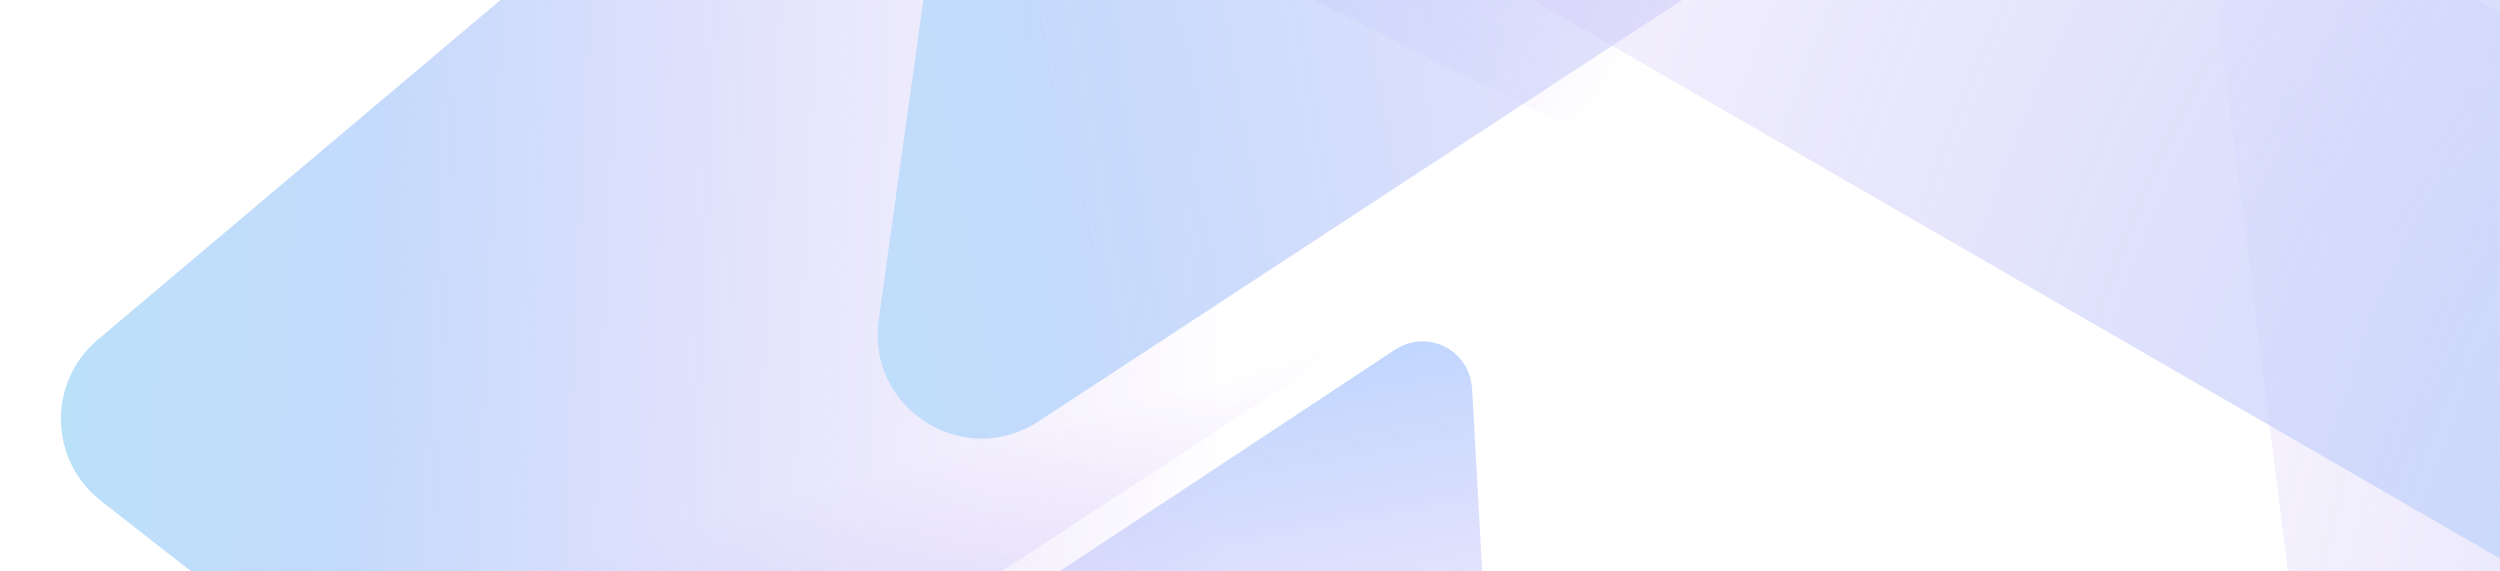 
<svg width="385" height="88" viewBox="0 0 385 88" fill="none" xmlns="http://www.w3.org/2000/svg">
<g opacity="0.44">
<path d="M58.138 150.653C52.997 154.006 46.435 150.596 46.203 144.451L44.376 96.118C44.233 92.335 46.664 88.863 50.228 87.757L195.101 42.792C203.935 40.05 209.027 52.24 201.185 57.355L58.138 150.653Z" fill="url(#paint0_linear_3799_22066)"/>
<path d="M172.814 -28.014C167.716 -24.626 168.137 -17.17 173.581 -14.441L238.707 18.207C242.358 20.037 246.856 18.883 249.157 15.526L344.719 -123.89C349.682 -131.131 340.877 -139.681 333.503 -134.782L172.814 -28.014Z" fill="url(#paint1_linear_3799_22066)"/>
<path d="M214.742 53.911C219.826 50.552 226.368 53.852 226.707 59.947L230.766 132.873C230.997 137.014 228.139 140.774 224.149 141.58L59.352 174.858C50.805 176.584 46.604 165.005 54.003 160.116L214.742 53.911Z" fill="url(#paint2_linear_3799_22066)"/>
<path d="M15.068 52.292C7.301 58.843 7.528 70.88 15.536 77.133L166.808 195.265C177.545 203.65 193.179 195.638 192.644 182.026L183.287 -55.799C182.763 -69.105 167.163 -75.986 156.983 -67.401L15.068 52.292Z" fill="url(#paint3_linear_3799_22066)"/>
<path d="M366.897 203.655C368.155 213.649 378.223 220.009 387.788 216.851L590.814 149.82C603.98 145.474 605.763 127.581 593.714 120.722L365.937 -8.953C354.484 -15.474 340.501 -6.127 342.146 6.949L366.897 203.655Z" fill="url(#paint4_linear_3799_22066)"/>
<path d="M181.706 -149.268C172.297 -152.139 162.549 -145.919 161.19 -136.175L135.315 49.297C133.416 62.908 148.429 72.421 159.927 64.893L361.362 -67.007C372.712 -74.439 370.243 -91.737 357.267 -95.696L181.706 -149.268Z" fill="url(#paint5_linear_3799_22066)"/>
<path d="M215.948 -38.512C205.912 -32.015 206.288 -17.206 216.641 -11.226L458.105 128.24C469.173 134.633 482.898 126.109 482.075 113.355L463.757 -170.574C462.97 -182.769 449.354 -189.616 439.095 -182.975L215.948 -38.512Z" fill="url(#paint6_angular_3799_22066)"/>
</g>
<defs>
<linearGradient id="paint0_linear_3799_22066" x1="116.683" y1="147.188" x2="92.828" y2="60.428" gradientUnits="userSpaceOnUse">
<stop offset="0.072" stop-color="#5E9EFF"/>
<stop offset="0.747" stop-color="#A56CEC" stop-opacity="0"/>
</linearGradient>
<linearGradient id="paint1_linear_3799_22066" x1="183.456" y1="-60.946" x2="296.746" y2="14.304" gradientUnits="userSpaceOnUse">
<stop stop-color="#5E9EFF"/>
<stop offset="0.698" stop-color="#A56CEC" stop-opacity="0"/>
</linearGradient>
<linearGradient id="paint2_linear_3799_22066" x1="190.062" y1="49.578" x2="210.019" y2="156.34" gradientUnits="userSpaceOnUse">
<stop stop-color="#5E9EFF"/>
<stop offset="0.879" stop-color="#A56CEC" stop-opacity="0"/>
</linearGradient>
<linearGradient id="paint3_linear_3799_22066" x1="-43" y1="25.5" x2="191" y2="36.5" gradientUnits="userSpaceOnUse">
<stop stop-color="#4CCDEA"/>
<stop offset="0.422" stop-color="#78ABF9"/>
<stop offset="1" stop-color="#A56CEC" stop-opacity="0"/>
</linearGradient>
<linearGradient id="paint4_linear_3799_22066" x1="657.5" y1="166.033" x2="291.813" y2="76.303" gradientUnits="userSpaceOnUse">
<stop stop-color="#4CCDEA"/>
<stop offset="0.389" stop-color="#78ABF9"/>
<stop offset="1" stop-color="#A56CEC" stop-opacity="0"/>
</linearGradient>
<linearGradient id="paint5_linear_3799_22066" x1="36.947" y1="61.197" x2="447.668" y2="-11.167" gradientUnits="userSpaceOnUse">
<stop stop-color="#4CCDEA"/>
<stop offset="0.307" stop-color="#78ABF9"/>
<stop offset="0.818" stop-color="#A56CEC" stop-opacity="0"/>
</linearGradient>
<radialGradient id="paint6_angular_3799_22066" cx="0" cy="0" r="1" gradientUnits="userSpaceOnUse" gradientTransform="translate(471.5 130.197) rotate(-90) scale(432 339.64)">
<stop offset="0.091" stop-color="#8796F4" stop-opacity="0.666"/>
<stop offset="0.172" stop-color="#78ABF9"/>
<stop offset="0.952" stop-color="#A56CEC" stop-opacity="0"/>
</radialGradient>
</defs>
</svg>
